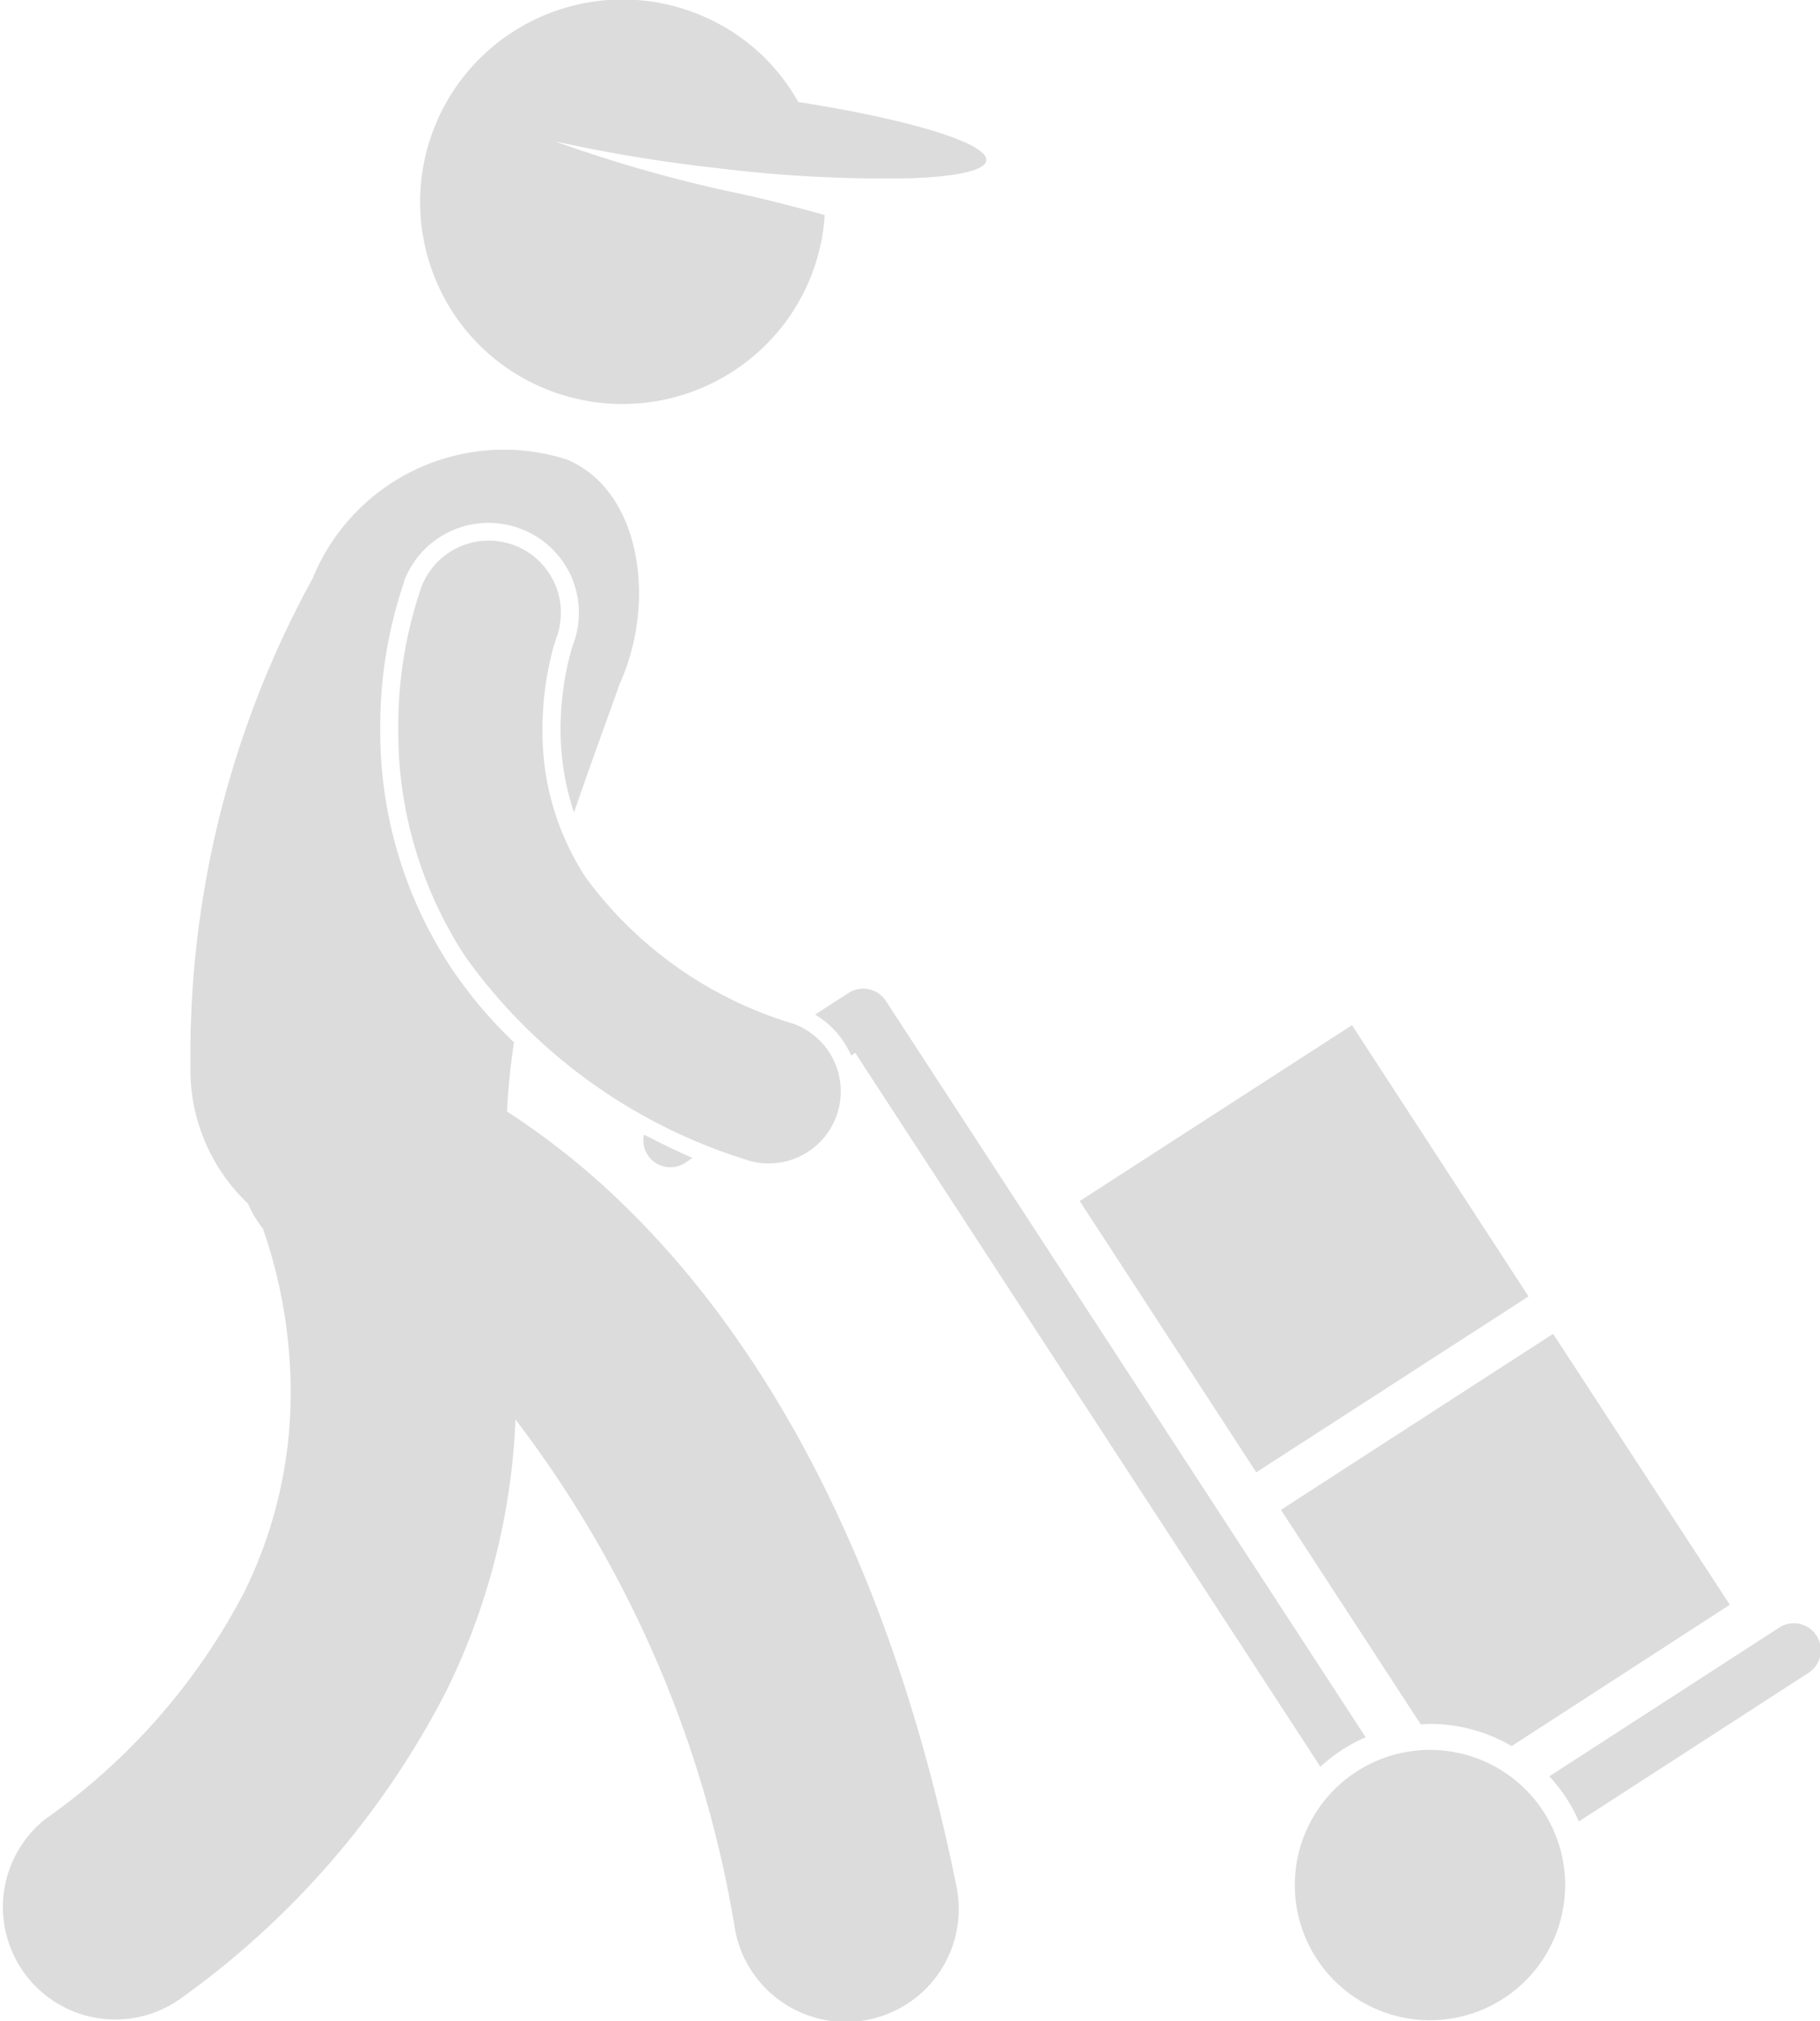 <svg id="noun_Logistics_858451" xmlns="http://www.w3.org/2000/svg" width="29.623" height="32.899" viewBox="0 0 29.623 32.899">
  <g id="Group" transform="translate(0 0)">
    <path id="Path" d="M5.6.925A3.294,3.294,0,1,0,1.005,5.65a3.309,3.309,0,0,0,4.667-.076A3.268,3.268,0,0,0,6.592,3.5c-.435-.122-.9-.242-1.377-.347A22.487,22.487,0,0,1,2.2,2.3a24.735,24.735,0,0,0,2.64.436A22.15,22.15,0,0,0,8.029,2.9c.722-.029,1.174-.126,1.193-.287.03-.263-1.09-.619-2.7-.894-.118-.02-.238-.04-.36-.059A3.292,3.292,0,0,0,5.6.925Z" transform="translate(6.831 0)" fill="#dcdcdc"/>
    <path id="Path-2" data-name="Path" d="M2.934,25.244a14.027,14.027,0,0,0,4.329-5.008A10.985,10.985,0,0,0,8.39,15.814a18.633,18.633,0,0,1,3.579,8.331,1.834,1.834,0,0,0,3.6-.723c-1.131-5.608-3.319-9.033-5.335-11.02a12.3,12.3,0,0,0-1.982-1.6,11.259,11.259,0,0,1,.114-1.126A7.181,7.181,0,0,1,7.33,8.443,6.979,6.979,0,0,1,6.189,4.577a7.306,7.306,0,0,1,.39-2.4v0l0-.012a1.469,1.469,0,0,1,1.891-.849A1.459,1.459,0,0,1,9.328,3.2s-.007.024-.017.053-.041.139-.073.28a4.871,4.871,0,0,0-.114,1.045,4.233,4.233,0,0,0,.219,1.357c.257-.753.519-1.459.738-2.08.626-1.379.332-3.181-.863-3.668A3.362,3.362,0,0,0,5.09,2.123,16.1,16.1,0,0,0,3.1,10.035,3,3,0,0,0,4.036,12.3a1.828,1.828,0,0,0,.244.409,8.168,8.168,0,0,1,.452,2.654,7.334,7.334,0,0,1-.762,3.272A10.384,10.384,0,0,1,.734,22.321a1.83,1.83,0,0,0,2.2,2.923Z" transform="translate(0 7.289)" fill="#dcdcdc"/>
    <path id="Path-3" data-name="Path" d="M.071.332A.441.441,0,0,0,.68.461h0L.8.381Q.392.2.01,0A.435.435,0,0,0,.071.332Z" transform="translate(10.471 18.466)" fill="#dcdcdc"/>
    <path id="Path-4" data-name="Path" d="M4.205.806A.439.439,0,1,0,3.726.071L0,2.481a2.633,2.633,0,0,1,.482.734Z" transform="translate(25.217 26.43)" fill="#dcdcdc"/>
    <path id="Path-5" data-name="Path" d="M.587,1.088l.066-.043L8.224,12.664a2.649,2.649,0,0,1,.737-.48L1.152.2A.441.441,0,0,0,.543.071L0,.422A1.46,1.46,0,0,1,.587,1.088Z" transform="translate(13.267 16.091)" fill="#dcdcdc"/>
    <path id="Path-6" data-name="Path" d="M3.755,6.71l3.551-2.3L4.43,0,0,2.865,2.276,6.357c.05,0,.1-.008.152-.008A2.629,2.629,0,0,1,3.755,6.71Z" transform="translate(20.849 21.709)" fill="#dcdcdc"/>
    <path id="Rectangle" d="M0,0,5.276.009l.009,5.268L.009,5.268Z" transform="matrix(0.839, -0.544, 0.544, 0.839, 17.574, 19.548)" fill="#dcdcdc"/>
    <path id="Path-7" data-name="Path" d="M2.469,1.956c.03-.134.059-.238.079-.3.01-.032.018-.055.022-.067v0A1.173,1.173,0,0,0,.375.755,6.939,6.939,0,0,0,0,3.066,6.657,6.657,0,0,0,1.093,6.771a8.838,8.838,0,0,0,4.533,3.292,1.17,1.17,0,1,0,.808-2.2A6.51,6.51,0,0,1,3.053,5.484a4.32,4.32,0,0,1-.706-2.419A5.136,5.136,0,0,1,2.469,1.956Z" transform="translate(6.483 8.801)" fill="#dcdcdc"/>
    <path id="Shape" d="M0,2.193A2.2,2.2,0,1,1,2.2,4.385,2.2,2.2,0,0,1,0,2.193Z" transform="translate(21.075 28.496)" fill="#dcdcdc"/>
  </g>
</svg>
